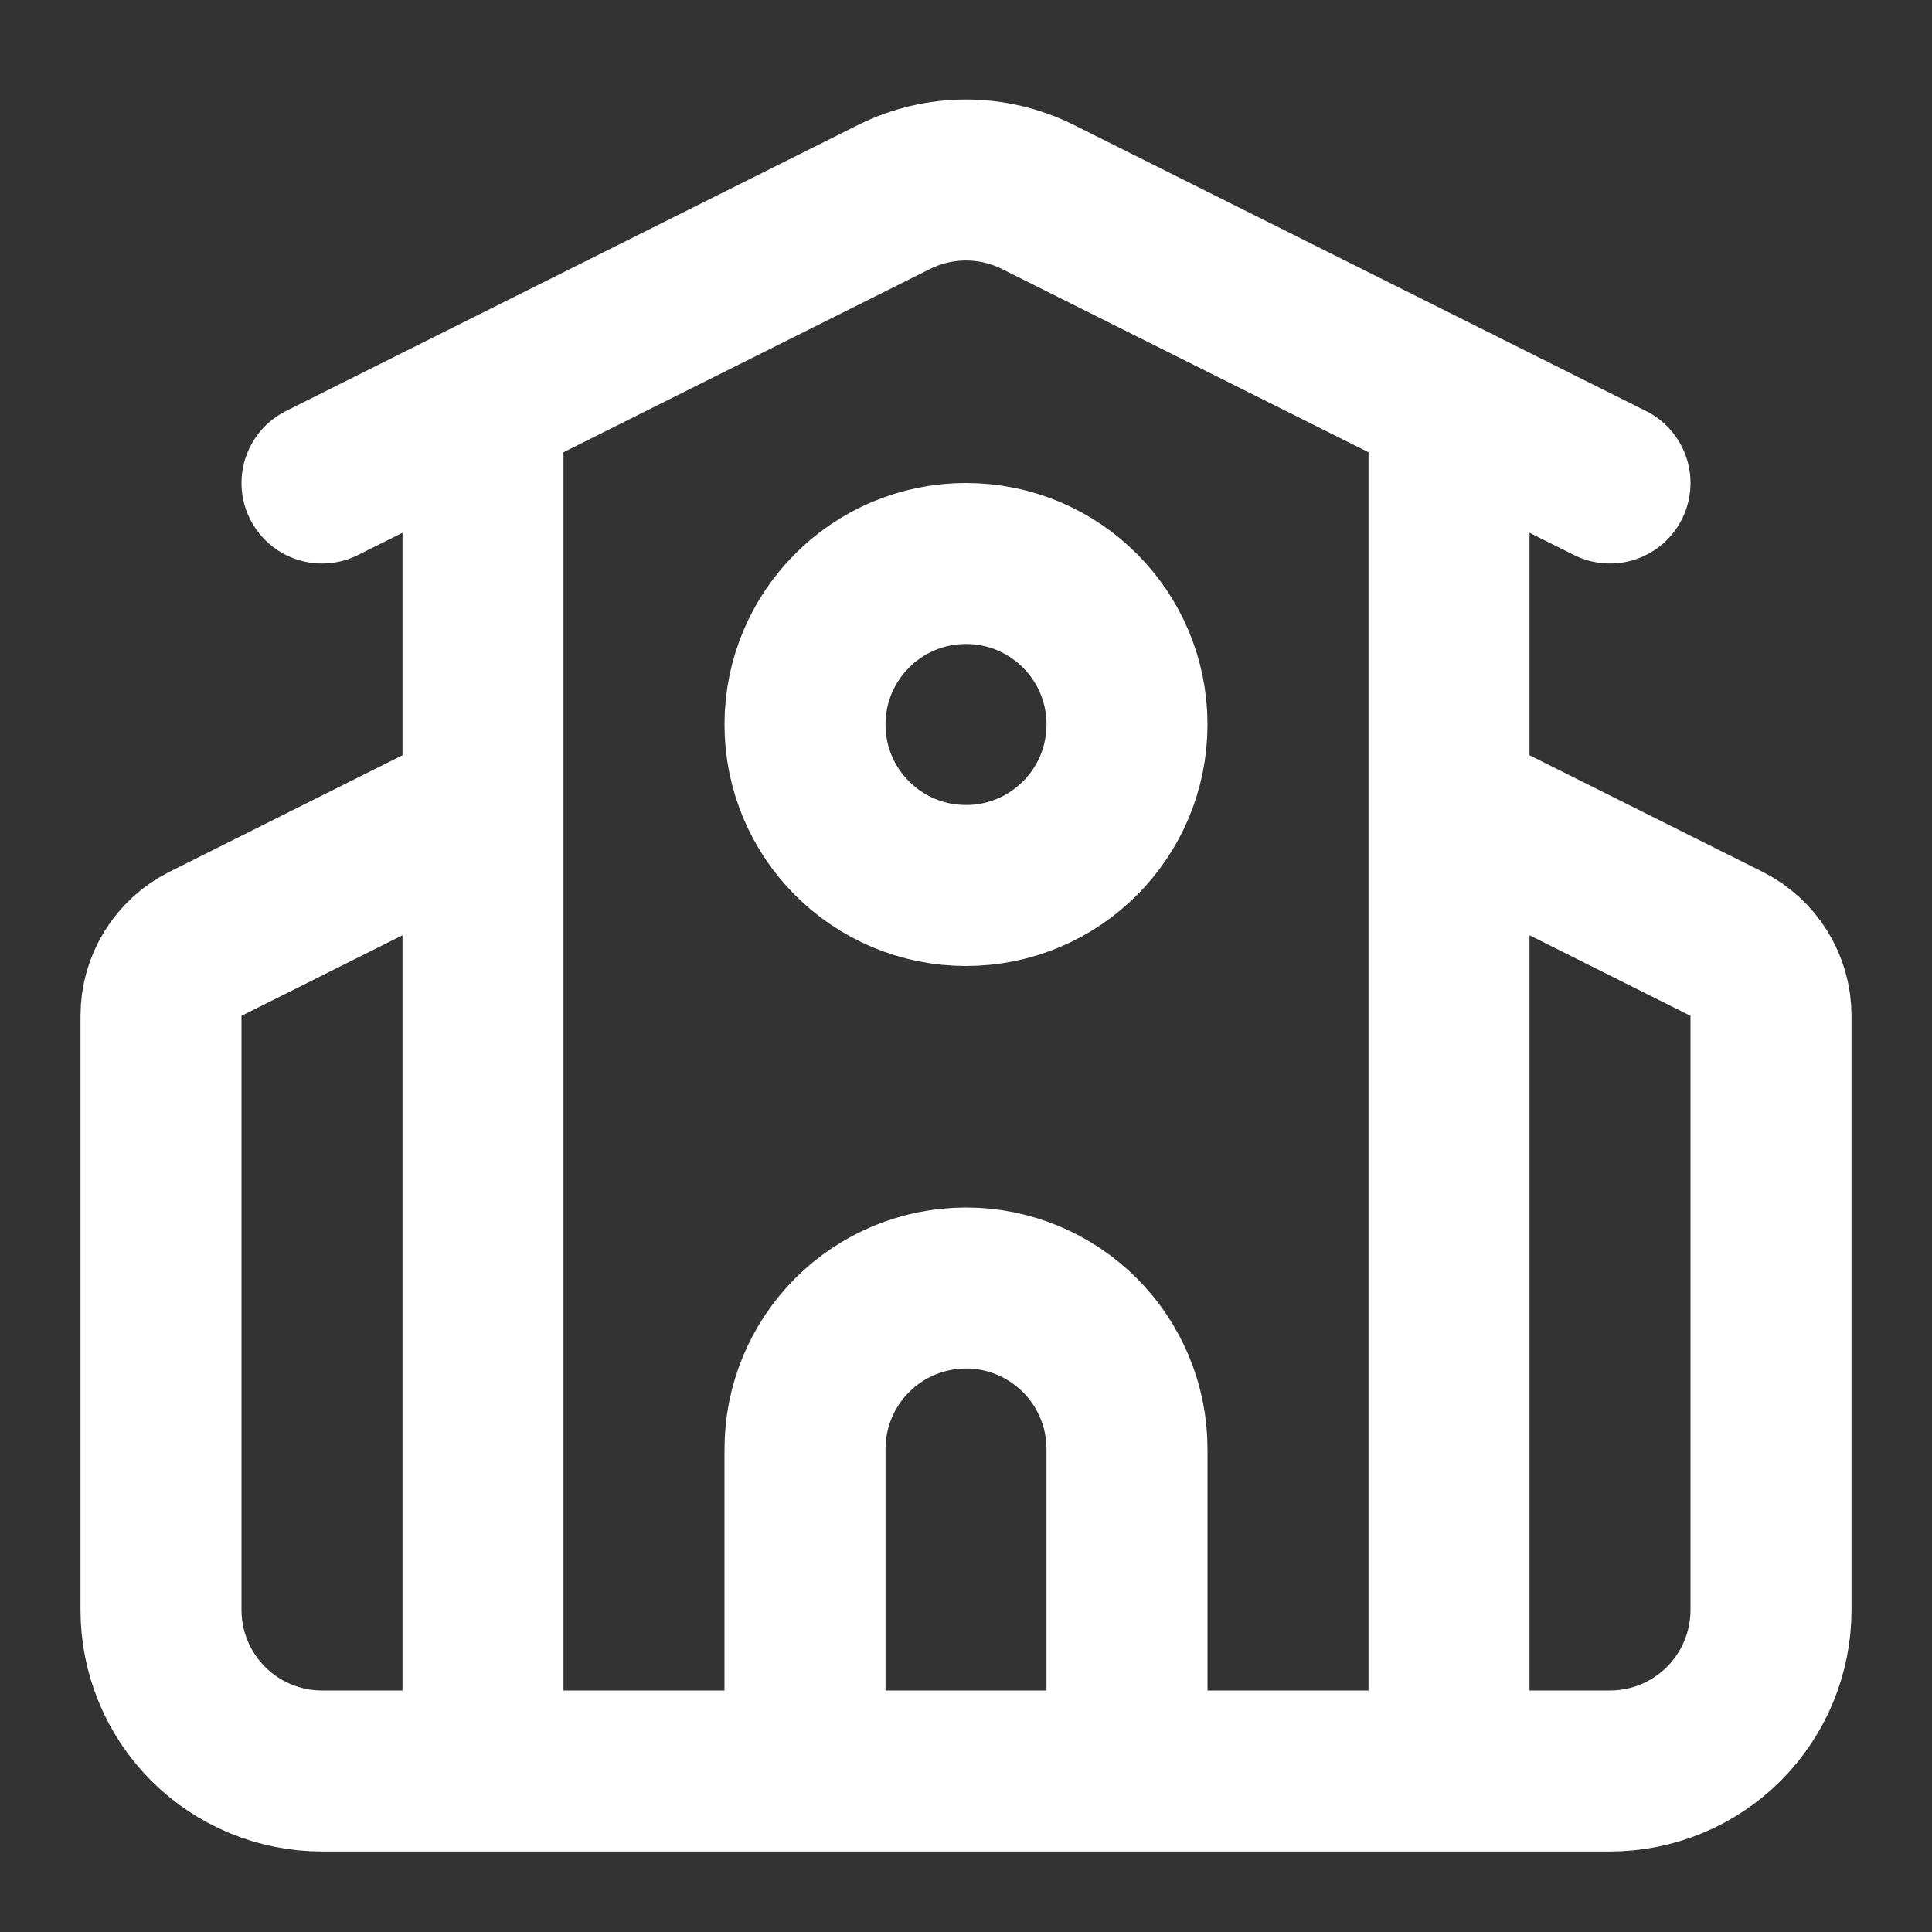 <svg width="24" height="24" viewBox="0 0 24 24" fill="none" xmlns="http://www.w3.org/2000/svg">
<rect x="0" y="0" width="24" height="24" fill="#333333" stroke="none"/>
<path d="M14 22V18C14 17.47 13.789 16.961 13.414 16.586C13.039 16.211 12.53 16 12 16C11.47 16 10.961 16.211 10.586 16.586C10.211 16.961 10 17.47 10 18V22M18 10L21.447 11.724C21.613 11.807 21.753 11.935 21.85 12.092C21.948 12.25 22 12.432 22 12.618V20C22 20.53 21.789 21.039 21.414 21.414C21.039 21.789 20.53 22 20 22H4C3.47 22 2.961 21.789 2.586 21.414C2.211 21.039 2 20.53 2 20V12.618C2 12.432 2.052 12.25 2.15 12.092C2.247 11.935 2.387 11.807 2.553 11.724L6 10M18 5V22M4 6L11.106 2.447C11.384 2.308 11.69 2.236 12 2.236C12.31 2.236 12.616 2.308 12.894 2.447L20 6M6 5V22M14 9C14 10.105 13.105 11 12 11C10.895 11 10 10.105 10 9C10 7.895 10.895 7 12 7C13.105 7 14 7.895 14 9Z" stroke="white" stroke-width="2" stroke-linecap="round" stroke-linejoin="round"/>
</svg>
